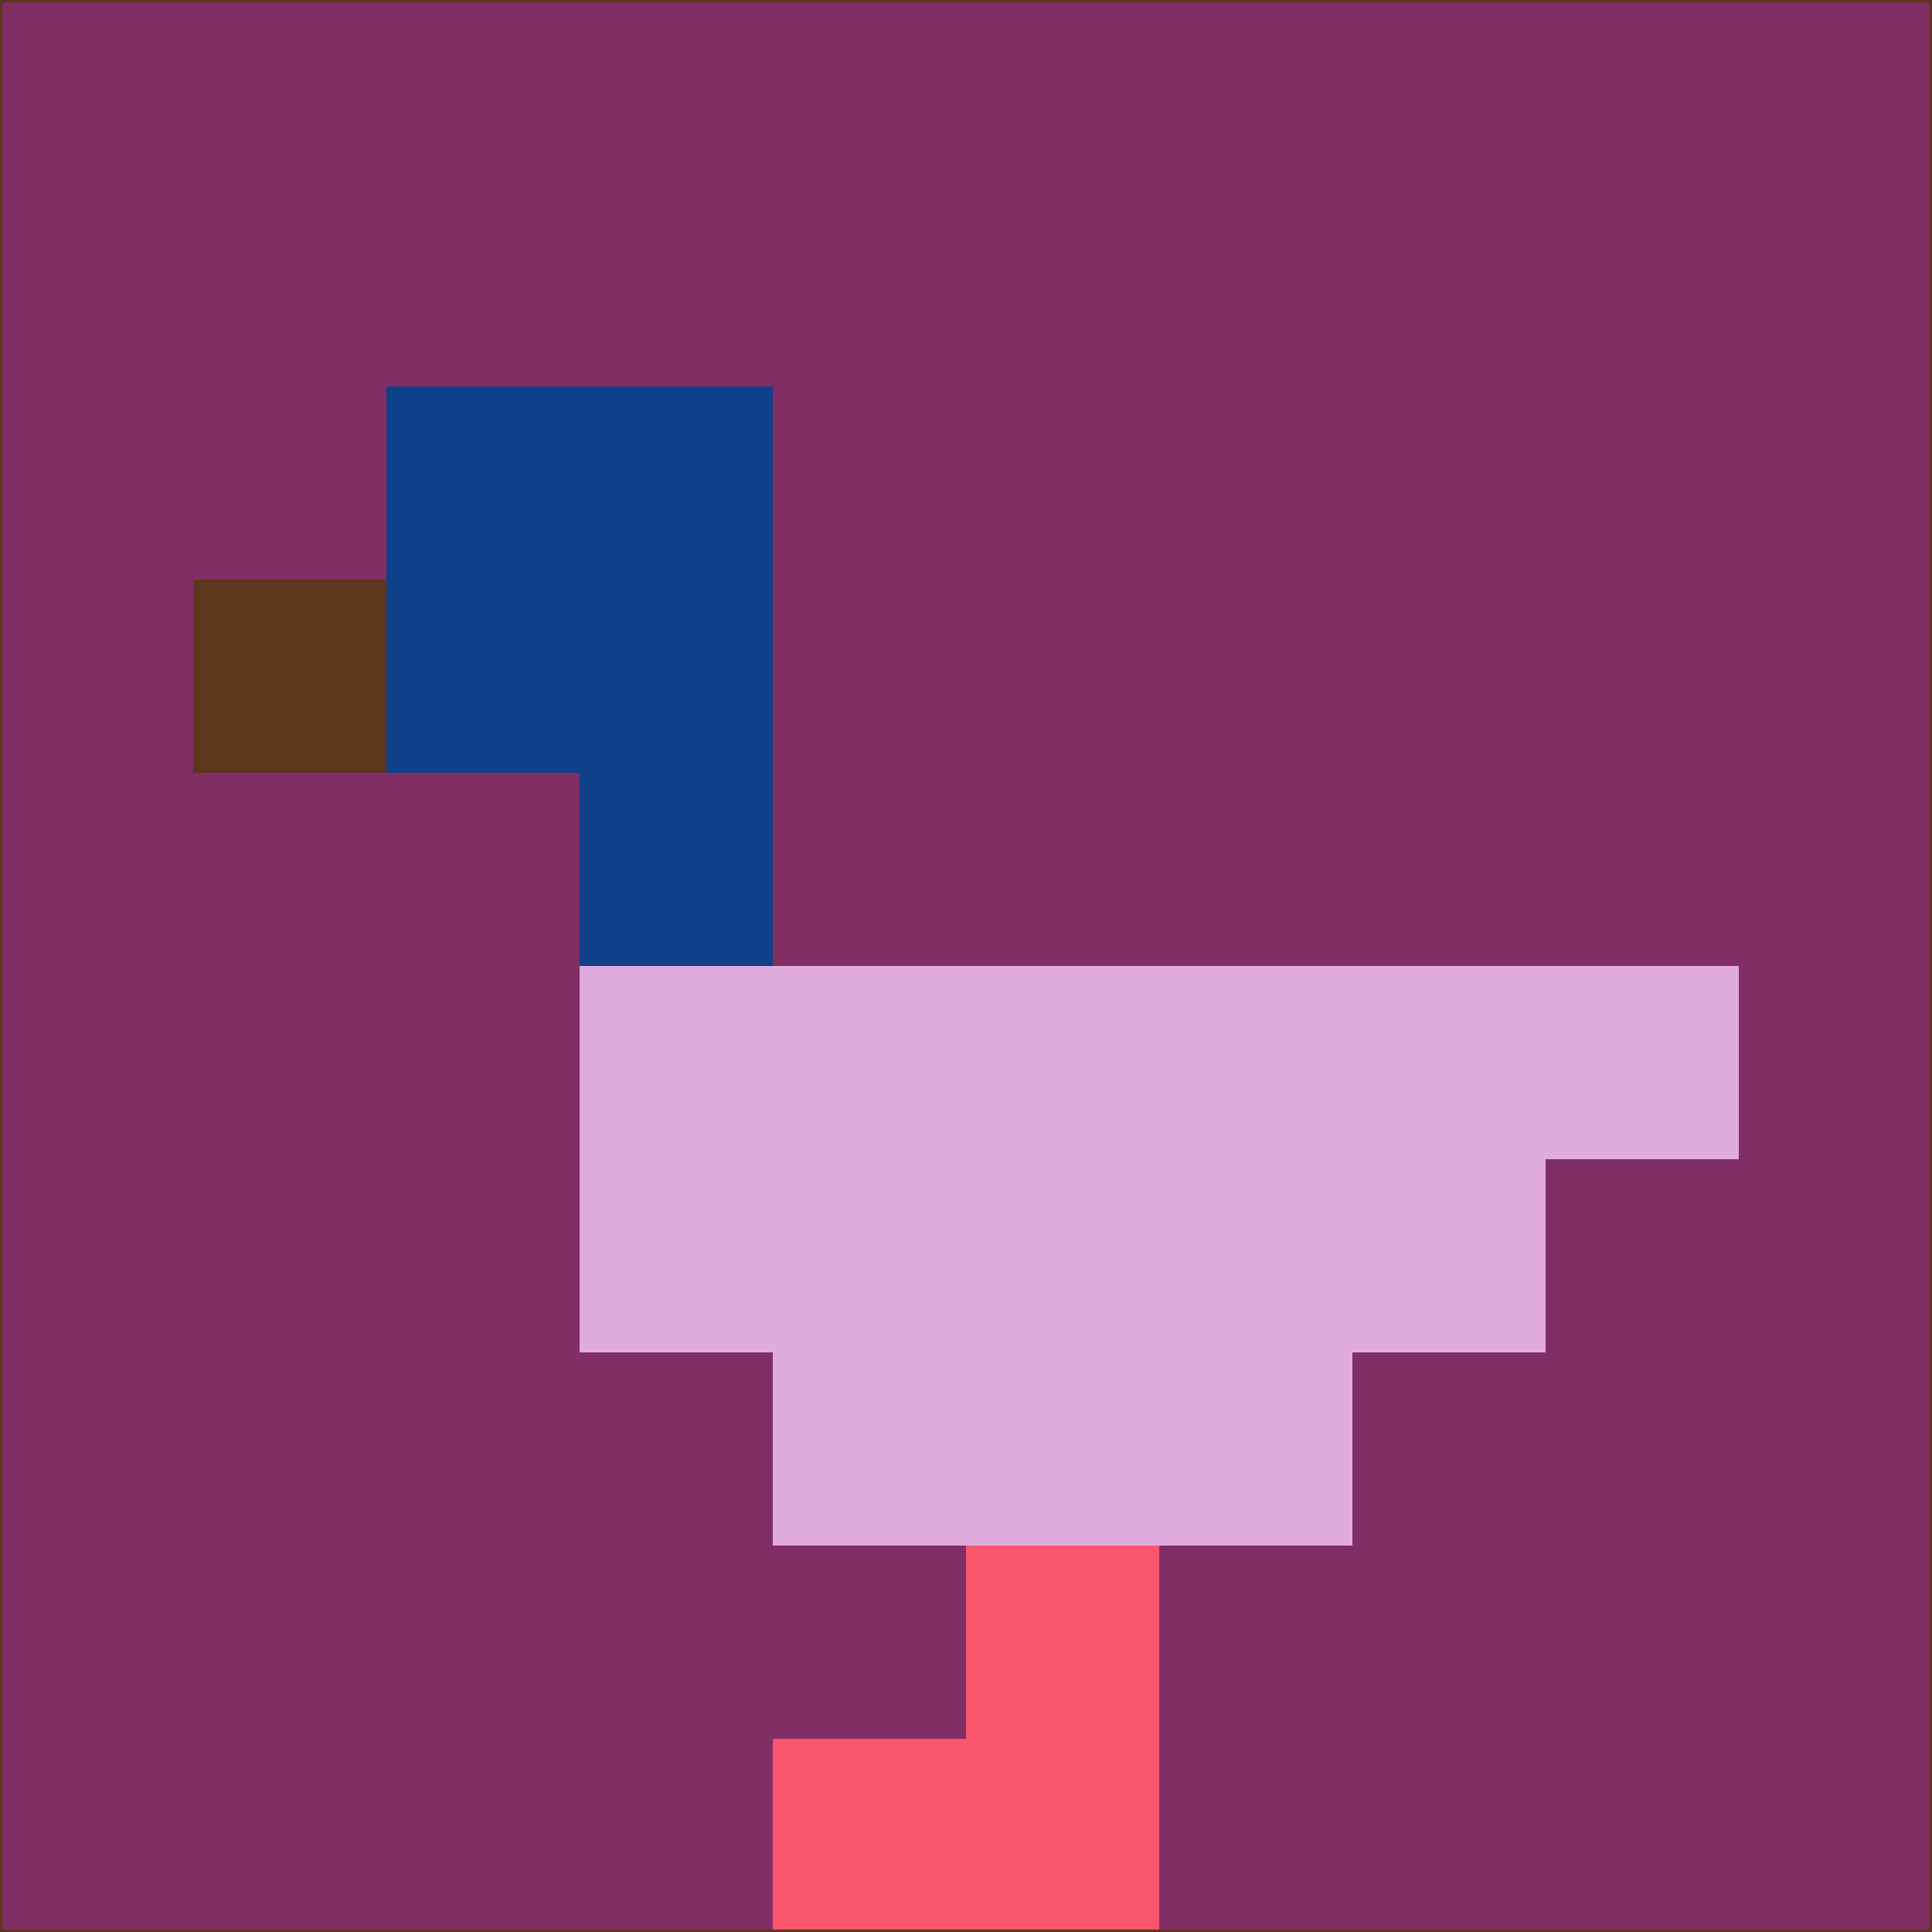 <svg xmlns="http://www.w3.org/2000/svg" version="1.1" width="785" height="785">
  <title>'goose-pfp-694263' by Dmitri Cherniak (Cyberpunk Edition)</title>
  <desc>
    seed=384675
    backgroundColor=#802e65
    padding=20
    innerPadding=0
    timeout=500
    dimension=1
    border=false
    Save=function(){return n.handleSave()}
    frame=12

    Rendered at 2024-09-15T22:37:00.990Z
    Generated in 1ms
    Modified for Cyberpunk theme with new color scheme
  </desc>
  <defs/>
  <rect width="100%" height="100%" fill="#802e65"/>
  <g>
    <g id="0-0">
      <rect x="0" y="0" height="785" width="785" fill="#802e65"/>
      <g>
        <!-- Neon blue -->
        <rect id="0-0-2-2-2-2" x="157" y="157" width="157" height="157" fill="#0f418a"/>
        <rect id="0-0-3-2-1-4" x="235.5" y="157" width="78.5" height="314" fill="#0f418a"/>
        <!-- Electric purple -->
        <rect id="0-0-4-5-5-1" x="314" y="392.5" width="392.5" height="78.5" fill="#e0acdd"/>
        <rect id="0-0-3-5-5-2" x="235.5" y="392.5" width="392.5" height="157" fill="#e0acdd"/>
        <rect id="0-0-4-5-3-3" x="314" y="392.5" width="235.5" height="235.5" fill="#e0acdd"/>
        <!-- Neon pink -->
        <rect id="0-0-1-3-1-1" x="78.5" y="235.5" width="78.5" height="78.5" fill="#5e361b"/>
        <!-- Cyber yellow -->
        <rect id="0-0-5-8-1-2" x="392.5" y="628" width="78.5" height="157" fill="#f9566d"/>
        <rect id="0-0-4-9-2-1" x="314" y="706.5" width="157" height="78.5" fill="#f9566d"/>
      </g>
      <rect x="0" y="0" stroke="#5e361b" stroke-width="2" height="785" width="785" fill="none"/>
    </g>
  </g>
  <script xmlns=""/>
</svg>